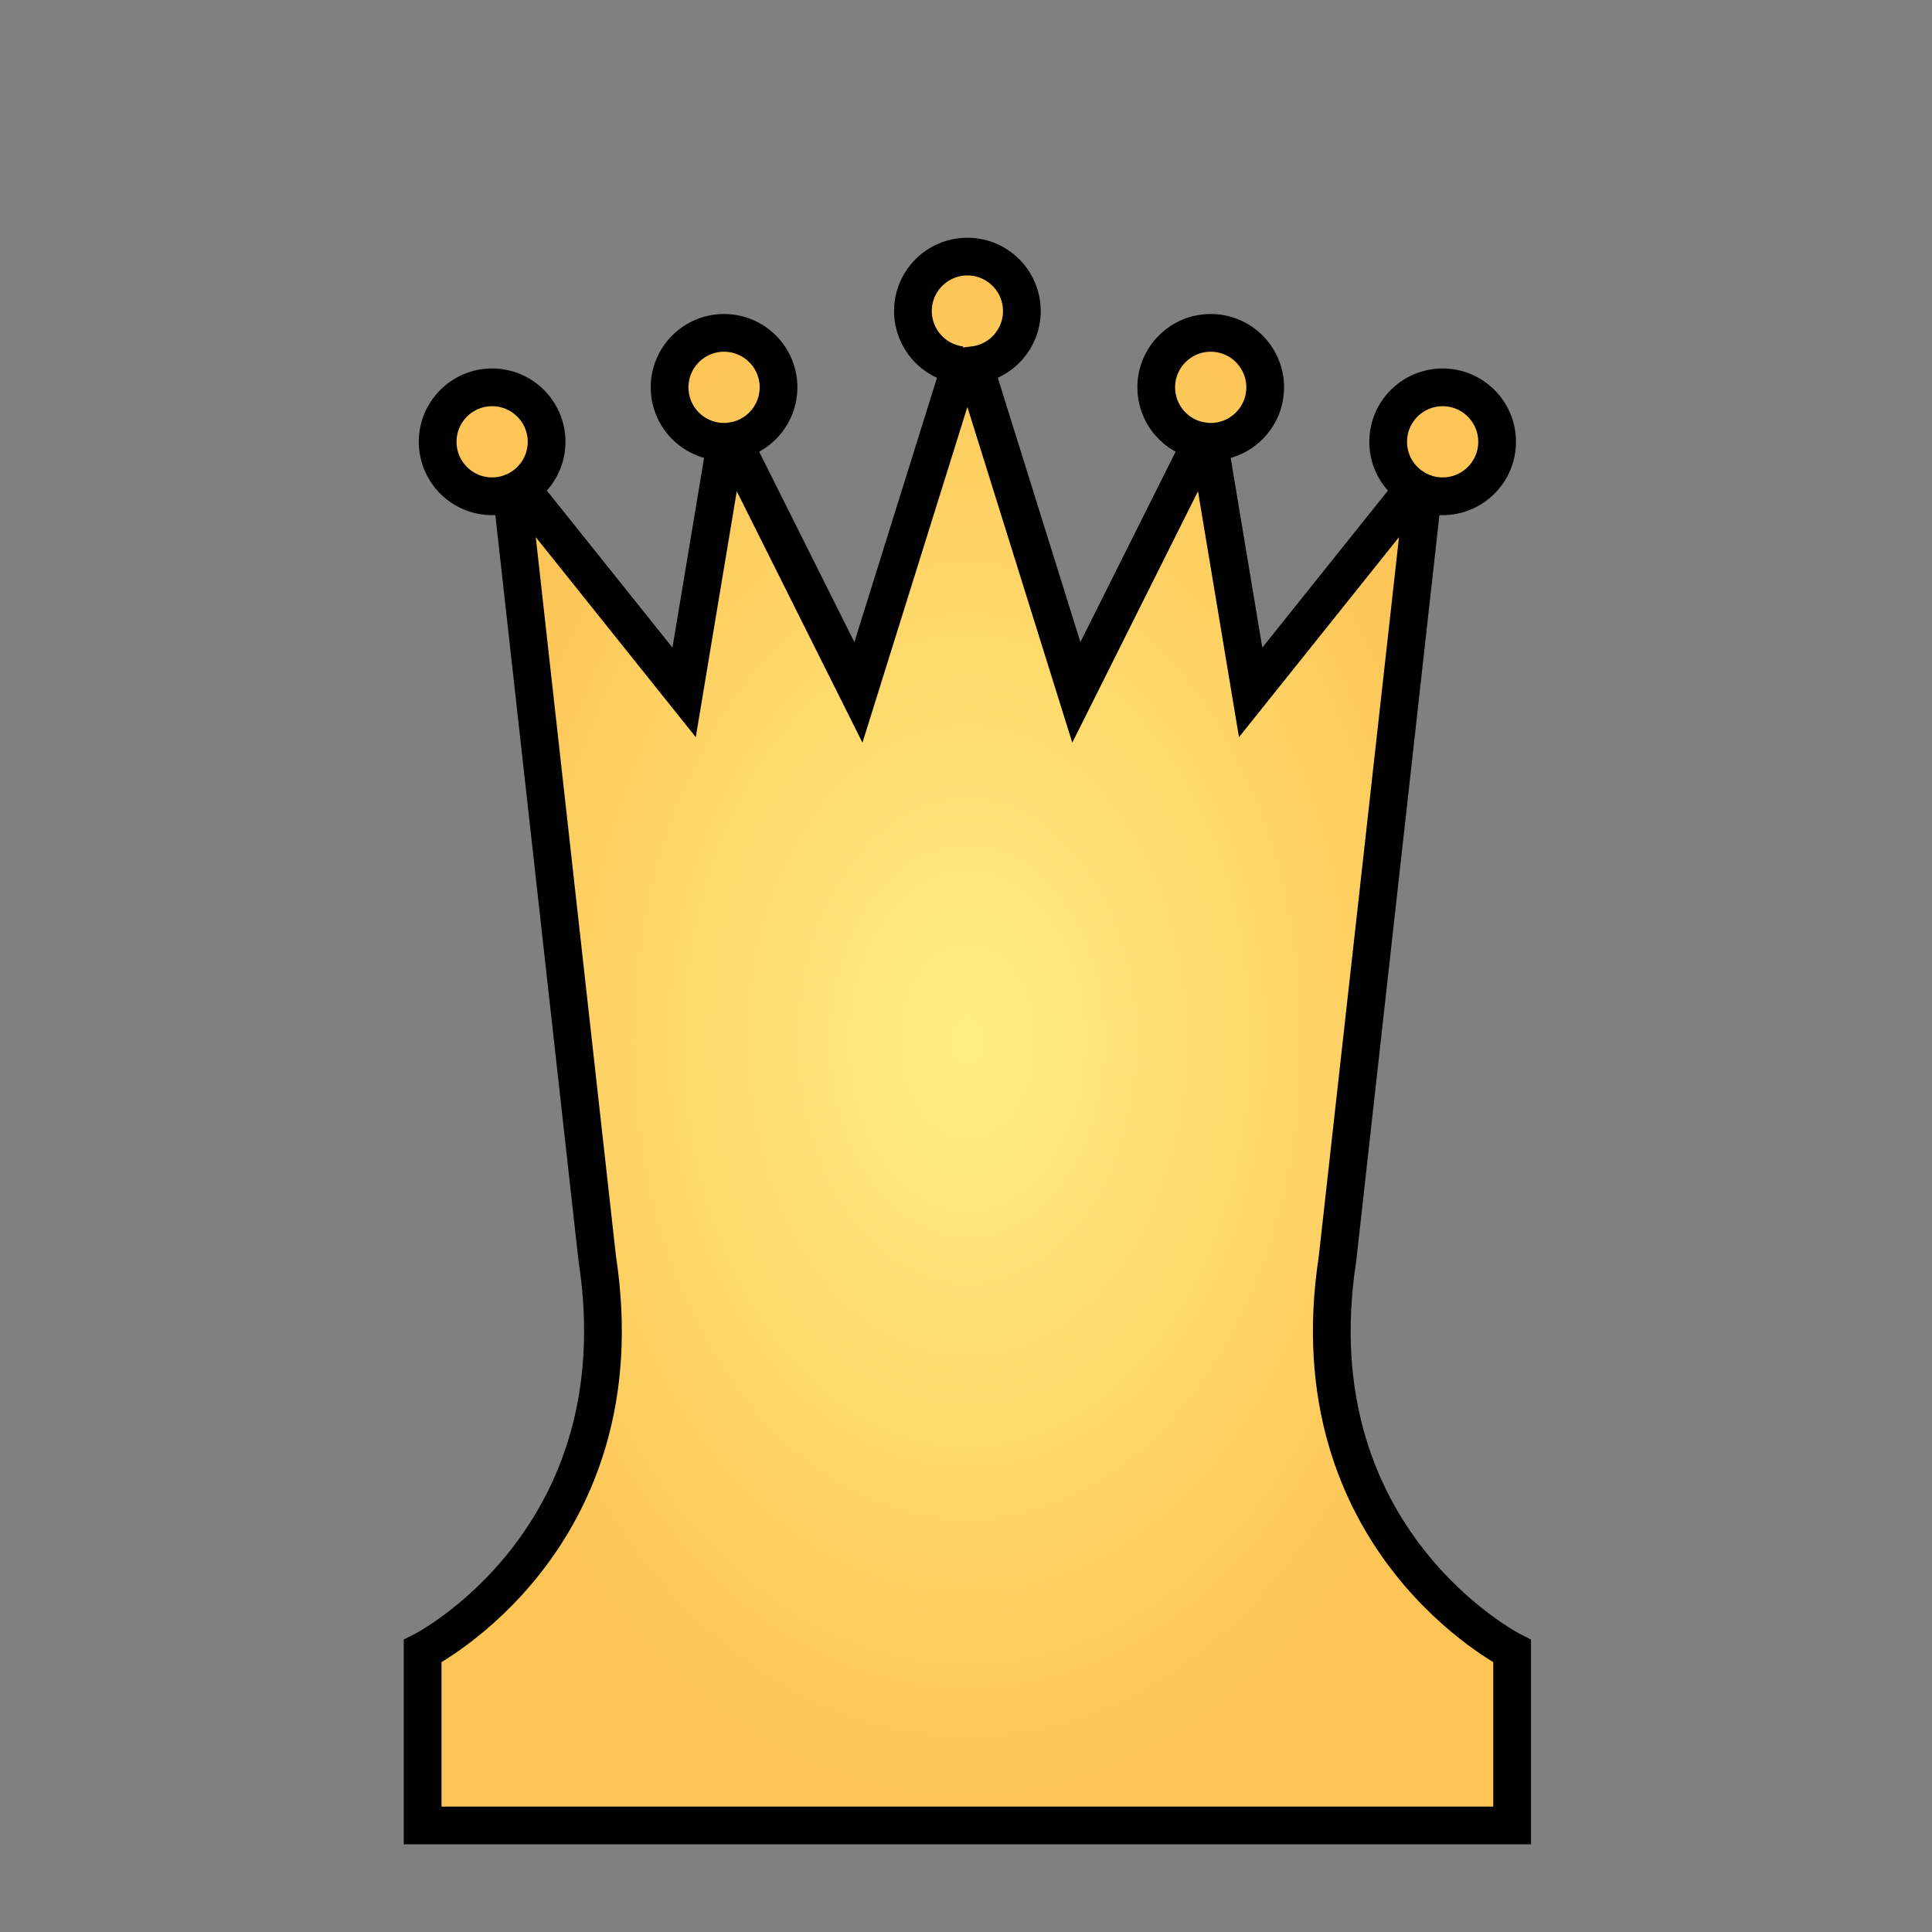 <svg width="256" height="256" viewBox="0 0 256 256" fill="none" xmlns="http://www.w3.org/2000/svg">
<rect x="0" y="0" width="256" height="256" fill="#808080" stroke="none"/>
<path fill-rule="evenodd" clip-rule="evenodd" d="M127.299 48.383C123.733 47.947 120.966 44.903 120.966 41.218C120.966 37.234 124.201 34 128.184 34C132.168 34 135.402 37.234 135.402 41.218C135.402 44.903 132.637 47.946 129.071 48.383L142.62 91.746L159.269 58.45C155.834 57.896 153.207 54.914 153.207 51.324C153.207 47.34 156.443 44.106 160.426 44.106C164.41 44.106 167.644 47.34 167.644 51.324C167.644 55.309 164.41 58.542 160.426 58.542C160.345 58.542 160.264 58.541 160.182 58.537L165.717 91.746L187.366 64.684C185.31 63.412 183.939 61.136 183.939 58.542C183.939 54.558 187.173 51.324 191.158 51.324C195.142 51.324 198.376 54.558 198.376 58.542C198.376 62.527 195.142 65.76 191.158 65.76C190.238 65.76 189.358 65.587 188.549 65.274L177.222 166.815C171.491 204.172 200.364 218.786 200.364 218.786V241.884H56V218.786C56 218.786 84.873 204.172 79.145 166.815L67.818 65.274C67.009 65.588 66.129 65.76 65.21 65.76C61.225 65.76 57.991 62.527 57.991 58.542C57.991 54.558 61.225 51.324 65.21 51.324C69.194 51.324 72.428 54.558 72.428 58.542C72.428 61.136 71.055 63.411 69.001 64.684L90.649 91.746L96.185 58.537C96.104 58.539 96.024 58.542 95.942 58.542C91.957 58.542 88.723 55.309 88.723 51.324C88.723 47.34 91.957 44.106 95.942 44.106C99.924 44.106 103.16 47.34 103.16 51.324C103.16 54.914 100.533 57.896 97.098 58.45L113.745 91.746L127.297 48.383H127.299Z" fill="url(#paint0_angular_401_82)" stroke="black" stroke-width="5"/>
<defs>
<radialGradient id="paint0_angular_401_82" cx="0" cy="0" r="1" gradientUnits="userSpaceOnUse" gradientTransform="translate(128.182 137.942) rotate(90) scale(103.942 72.182)">
<stop stop-color="#FFEF82"/>
<stop offset="1" stop-color="#FDC456"/>
</radialGradient>
</defs>
</svg>
